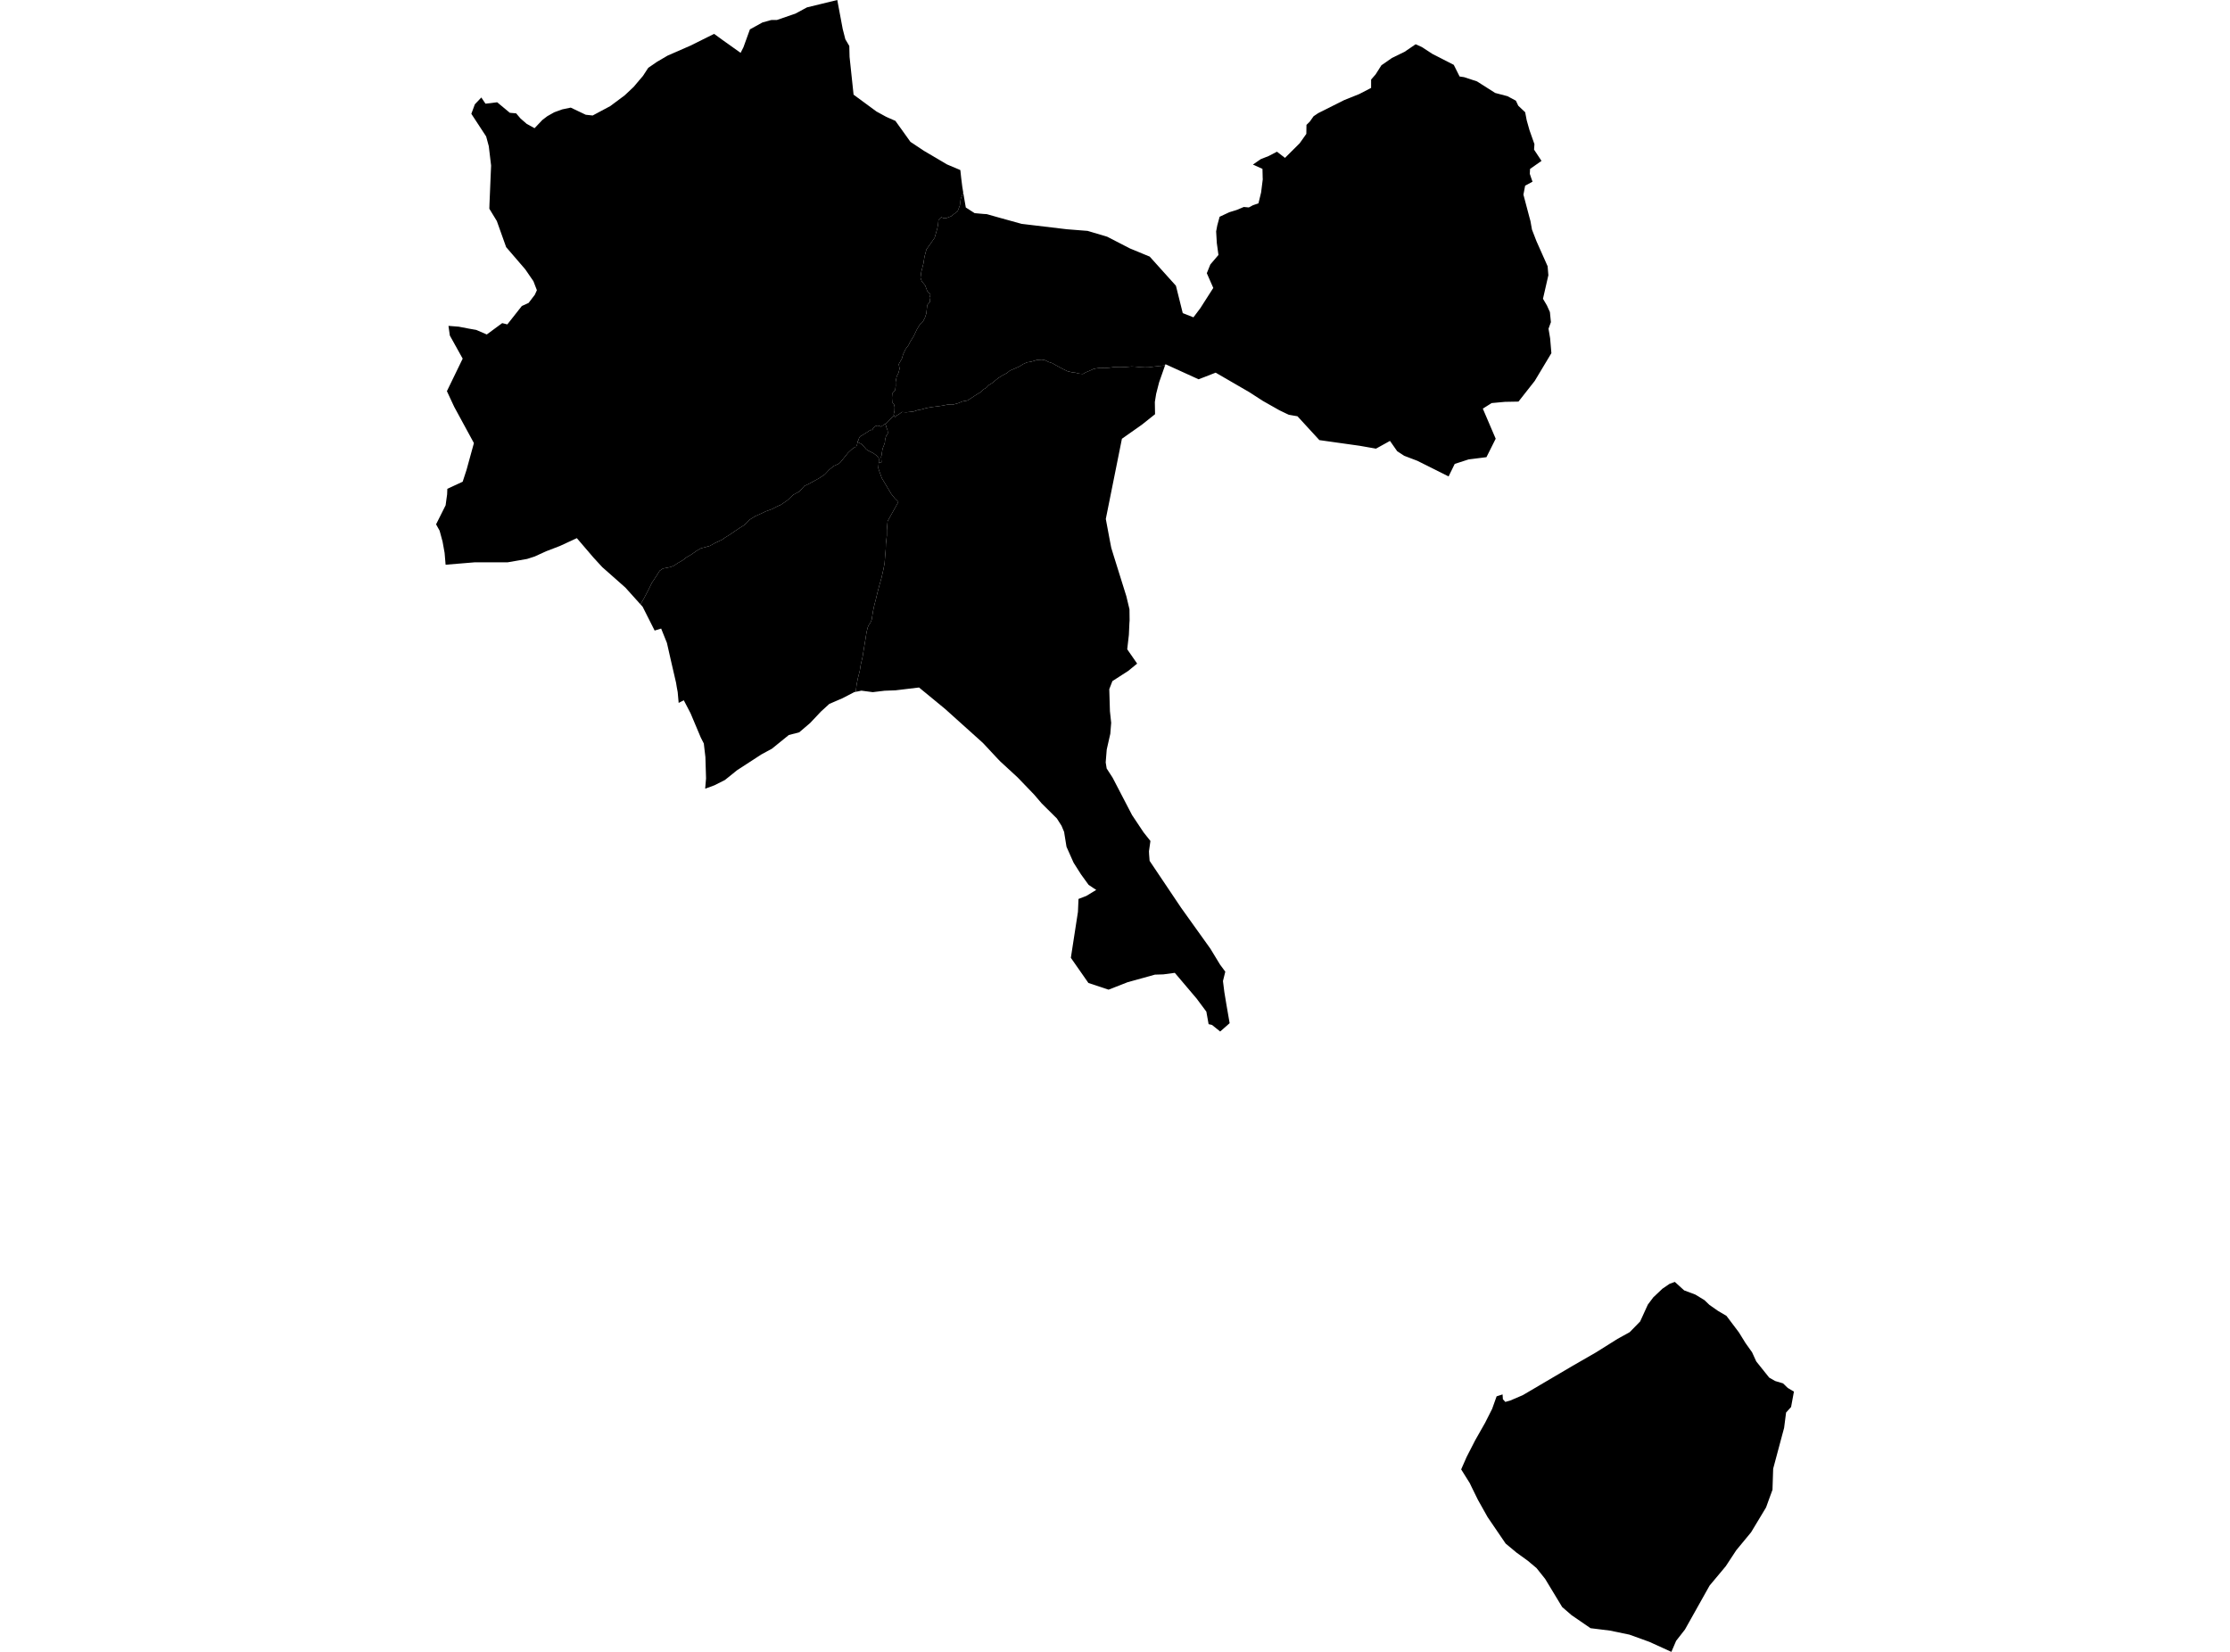 <?xml version='1.0'?>
<svg  baseProfile = 'tiny' width = '540' height = '400' stroke-linecap = 'round' stroke-linejoin = 'round' version='1.1' xmlns='http://www.w3.org/2000/svg'>
<path id='4708601001' title='4708601001'  d='M 282.119 88.483 280.682 92.579 280.35 93.865 279.963 95.374 279.648 97.35 279.699 100.3 276.53 102.824 276.198 103.059 271.675 106.245 267.774 125.664 268.692 130.579 268.832 131.301 269.096 132.659 269.691 134.599 272.749 144.38 273.507 147.546 273.535 150.237 273.483 150.976 273.36 153.734 272.96 157.224 275.364 160.693 273.204 162.458 269.371 164.929 268.613 166.881 268.772 172.207 269.076 175.026 268.968 176.355 268.864 177.685 268.712 178.347 267.998 181.505 267.746 184.611 267.986 186.097 268.03 186.164 269.419 188.308 274.134 197.375 276.889 201.507 277.029 201.691 278.578 203.643 278.226 206.134 278.258 206.885 278.382 208.458 286.011 219.82 293.098 229.725 295.437 233.574 296.707 235.291 296.144 237.562 296.479 240.241 296.994 243.347 297.761 247.763 295.469 249.783 293.489 248.186 292.667 247.998 292.12 244.964 289.776 241.818 284.482 235.574 281.712 235.945 279.668 236.009 273.056 237.842 268.441 239.646 263.562 238.029 259.31 231.933 261.027 220.814 261.151 217.936 261.159 217.68 262.496 217.169 263.055 216.95 265.459 215.488 264.768 215.045 263.606 214.267 261.754 211.708 259.965 208.889 258.256 205.044 257.717 201.715 257.697 201.495 257.047 199.95 255.929 198.197 252.264 194.564 250.383 192.369 246.399 188.232 242.247 184.408 241.672 183.821 238.031 179.916 228.861 171.672 222.545 166.478 216.844 167.161 214.201 167.261 211.342 167.604 208.583 167.241 207.889 167.392 207.23 167.52 207.422 165.835 207.741 164.21 208.196 162.438 208.44 160.937 208.879 159.032 209.162 157.252 209.589 154.669 209.813 153.211 210.108 151.978 210.332 151.419 210.779 150.784 211.071 150.073 211.41 147.989 211.665 146.752 212.069 145.195 212.504 143.398 212.927 141.801 213.426 140.029 213.753 138.619 213.981 137.581 214.217 136.28 214.34 134.599 214.48 133.03 214.52 131.72 214.748 129.672 214.748 128.359 214.935 126.247 214.939 126.199 217.546 121.536 216.652 120.646 215.806 119.58 213.55 115.799 213.51 115.703 212.939 114.142 212.679 113.359 212.799 111.958 213.458 111.938 213.382 110.808 213.33 110.661 213.358 110.621 213.378 110.537 213.414 110.441 213.446 110.341 213.494 110.102 213.546 109.69 213.618 109.251 213.67 108.936 213.682 108.84 213.733 108.648 213.873 108.253 214.141 107.571 214.169 107.467 214.209 107.339 214.272 107.143 214.288 107.012 214.296 106.772 214.316 106.616 214.34 106.481 214.364 106.293 214.436 106.065 214.552 105.63 214.628 105.518 214.66 105.479 214.72 105.391 214.815 105.247 214.943 105.043 214.967 104.995 214.991 104.888 214.987 104.804 214.979 104.74 214.943 104.305 214.871 104.033 214.66 103.534 214.572 103.179 214.524 102.999 214.388 102.624 214.656 102.492 216.48 100.552 216.708 101.003 217.007 100.688 217.746 100.264 218.401 99.765 219.447 99.837 221.263 99.634 222.149 99.322 223.072 99.167 223.958 98.899 224.884 98.699 225.826 98.548 227.12 98.384 228.154 98.236 229.495 97.969 230.669 97.997 231.995 97.642 233.041 97.206 234.25 96.979 235.105 96.448 236.095 95.789 236.925 95.258 237.532 94.935 238.195 94.264 238.846 93.881 239.42 93.27 240.251 92.759 240.774 92.304 241.724 91.557 242.67 90.942 243.788 90.359 244.559 89.737 245.629 89.281 246.762 88.786 247.796 88.152 248.667 87.756 249.765 87.565 251.026 87.181 252.252 87.086 253.006 87.205 253.901 87.641 254.827 87.944 255.57 88.371 256.312 88.778 257.394 89.353 258.48 89.884 259.69 90.18 260.468 90.256 261.287 90.471 262.241 90.555 262.959 90.152 263.85 89.777 264.852 89.317 265.642 89.178 266.477 89.062 267.475 89.13 268.593 89.05 269.754 88.882 271.236 88.926 272.545 88.878 274.014 88.746 274.949 88.79 275.947 88.898 277.272 88.962 278.21 88.938 279.46 88.774 282.119 88.483 Z M 385.15 394.267 380.547 391.105 378.291 389.153 374.167 382.338 372.063 379.699 370.59 378.469 369.983 377.954 367.228 375.962 364.589 373.766 360.238 367.382 357.878 363.178 356.325 360.012 355.914 359.15 353.826 355.812 355.139 352.822 357.195 348.81 359.623 344.53 361.32 341.172 362.409 338.122 363.851 337.659 363.927 338.821 364.521 339.476 365.707 339.14 368.745 337.839 380.806 330.744 386.492 327.471 389.889 325.339 391.67 324.221 394.632 322.584 397.167 319.993 399.036 315.897 400.345 314.156 402.565 312.056 404.309 310.87 405.563 310.415 407.823 312.467 410.538 313.485 412.733 314.823 413.935 315.976 415.995 317.418 418.067 318.639 421.085 322.644 422.694 325.243 424.259 327.435 425.281 329.67 428.415 333.587 429.849 334.409 431.769 334.984 432.919 336.102 434.404 336.976 433.717 340.705 432.504 342.047 432.025 345.772 431.993 345.891 431.709 346.941 429.378 355.645 429.234 360.028 429.214 360.747 428.348 363.106 427.657 365.023 424.024 371.051 420.439 375.391 417.9 379.26 413.983 383.947 408.014 394.594 405.878 397.325 404.729 400 399.395 397.573 394.584 395.832 389.829 394.846 385.15 394.267 Z' />
<path id='4708601002' title='4708601002'  d='M 212.799 111.958 212.679 113.359 212.939 114.142 213.51 115.703 213.55 115.799 215.806 119.58 216.652 120.646 217.546 121.536 214.939 126.199 214.935 126.247 214.748 128.359 214.748 129.672 214.52 131.72 214.48 133.03 214.34 134.599 214.217 136.28 213.981 137.581 213.753 138.619 213.426 140.029 212.927 141.801 212.504 143.398 212.069 145.195 211.665 146.752 211.41 147.989 211.071 150.073 210.779 150.784 210.332 151.419 210.108 151.978 209.813 153.211 209.589 154.669 209.162 157.252 208.879 159.032 208.44 160.937 208.196 162.438 207.741 164.21 207.422 165.835 207.23 167.52 206.871 167.588 204.004 169.081 203.285 169.388 201.944 169.967 200.81 170.458 198.79 172.303 196.179 175.074 193.536 177.329 191.009 177.988 189.069 179.561 186.909 181.31 185.827 181.893 184.525 182.599 184.366 182.687 178.501 186.496 175.538 188.879 173.007 190.157 170.76 190.979 170.971 188.476 170.815 183.322 170.428 180.028 169.694 178.591 167.214 172.706 165.585 169.576 165.015 169.864 164.34 170.207 164.104 167.592 163.889 166.434 163.889 166.43 163.709 165.324 162.451 159.891 161.497 155.683 160.379 152.9 160.1 152.205 158.523 152.688 155.62 146.931 155.085 146.34 155.868 145.011 156.942 142.979 157.86 141.114 158.89 139.565 159.741 138.204 160.527 137.669 161.541 137.473 162.419 137.294 163.266 136.934 164.032 136.403 165.242 135.713 166.304 134.906 167.378 134.295 168.664 133.389 169.714 132.782 171.901 132.18 173.111 131.509 174.872 130.67 175.658 130.115 176.513 129.604 177.818 128.702 179.211 127.776 180.269 127.125 181.551 125.824 182.828 125.029 184.19 124.41 185.459 123.812 186.969 123.265 188.15 122.642 189.109 122.223 190.709 121.113 192.079 119.819 193.576 119.009 194.774 117.683 195.8 117.204 197.389 116.334 198.439 115.747 199.744 114.865 200.802 113.731 201.868 112.856 203.054 112.302 203.477 111.974 204.196 111.088 205.278 109.742 205.341 109.651 205.837 109.191 206.024 109.02 206.308 108.752 206.527 108.601 206.839 108.397 206.922 108.329 207.118 108.237 207.298 108.209 207.35 108.213 207.346 108.133 207.362 108.074 207.378 108.026 207.434 107.906 207.521 107.726 207.605 107.367 207.641 107.235 207.657 107.183 207.661 107.127 207.657 107.048 207.717 107.075 207.945 107.175 208.232 107.331 208.472 107.447 208.619 107.559 208.779 107.698 209.03 107.958 209.102 108.03 209.314 108.261 209.398 108.369 209.478 108.465 209.605 108.605 209.689 108.712 209.797 108.828 210.26 109.132 210.524 109.263 210.931 109.463 211.246 109.623 211.358 109.679 211.645 109.85 211.957 110.082 212.228 110.293 212.288 110.341 212.404 110.497 212.612 110.717 212.759 110.876 212.819 111.1 212.799 111.914 212.799 111.958 Z' />
<path id='4708602001' title='4708602001'  d='M 371.105 43.996 370.175 44.499 369.316 44.962 368.901 47.13 370.322 52.5 370.602 53.522 370.969 55.59 372.059 58.408 374.758 64.469 374.942 66.641 374.123 70.222 373.636 72.346 374.594 73.971 375.313 75.564 375.556 78.011 374.977 79.6 375.369 81.939 375.612 84.802 375.672 85.517 371.64 92.24 367.703 97.246 364.426 97.306 361.208 97.602 359.068 98.951 362.186 106.233 359.946 110.705 355.622 111.248 352.265 112.337 350.78 115.368 343.218 111.583 341.118 110.784 340.032 110.369 339.182 109.814 338.331 109.259 336.587 106.764 335.625 107.299 333.197 108.64 329.253 107.946 319.491 106.572 314.186 100.799 313.255 100.64 312.094 100.436 311.527 100.177 309.798 99.342 307.758 98.188 305.786 97.071 302.508 94.951 294.375 90.24 290.243 91.845 282.718 88.419 282.219 88.192 282.119 88.483 279.46 88.774 278.21 88.938 277.272 88.962 275.947 88.898 274.949 88.79 274.014 88.746 272.545 88.878 271.236 88.926 269.754 88.882 268.593 89.05 267.475 89.13 266.477 89.062 265.642 89.178 264.852 89.317 263.85 89.777 262.959 90.152 262.241 90.555 261.287 90.471 260.468 90.256 259.69 90.18 258.48 89.884 257.394 89.353 256.312 88.778 255.57 88.371 254.827 87.944 253.901 87.641 253.006 87.205 252.252 87.086 251.026 87.181 249.765 87.565 248.667 87.756 247.796 88.152 246.762 88.786 245.629 89.281 244.559 89.737 243.788 90.359 242.67 90.942 241.724 91.557 240.774 92.304 240.251 92.759 239.42 93.27 238.846 93.881 238.195 94.264 237.532 94.935 236.925 95.258 236.095 95.789 235.105 96.448 234.25 96.979 233.041 97.206 231.995 97.642 230.669 97.997 229.495 97.969 228.154 98.236 227.12 98.384 225.826 98.548 224.884 98.699 223.958 98.899 223.072 99.167 222.149 99.322 221.263 99.634 219.447 99.837 218.401 99.765 217.746 100.264 217.007 100.688 216.708 101.003 216.48 100.552 216.388 100.376 216.608 99.49 216.632 98.504 216.464 97.885 216.053 97.386 215.993 96.332 216.065 95.286 216.784 94.44 216.895 93.418 216.875 92.475 217.135 91.154 217.57 90.296 217.838 89.258 217.626 88.196 218.389 86.854 218.7 85.792 219.307 84.507 220.005 83.576 220.393 82.782 221.267 81.377 222.018 79.792 222.68 78.682 223.483 77.887 223.986 76.901 224.321 75.867 224.437 74.777 224.525 73.883 225.239 73.021 225.068 72.09 225.323 71.292 224.537 70.469 224.034 69.112 223.207 68.11 222.9 67.244 223.1 65.806 223.611 63.794 223.866 62.165 224.341 60.389 225.371 58.947 226.329 57.566 226.697 56.269 226.96 55.362 227.164 54.3 227.256 53.25 227.942 52.584 228.517 52.847 229.264 52.771 230.33 52.36 231.008 51.821 231.891 51.162 232.442 49.717 232.649 48.128 233.248 46.611 233.4 47.529 233.512 48.18 233.871 50.244 236.007 51.613 238.163 51.805 238.949 51.853 241.684 52.627 247.389 54.208 258.3 55.51 263.367 55.909 268.114 57.323 273.611 60.157 276.681 61.427 278.406 62.137 280.035 63.95 283.856 68.194 284.754 69.192 286.407 75.819 288.994 76.841 290.651 74.641 293.801 69.719 293.034 67.982 292.623 67.044 292.583 66.952 292.232 66.154 293.086 64.042 294.068 62.888 295.05 61.734 294.759 59.606 294.659 58.896 294.575 57.466 294.491 56.037 294.767 54.576 295.334 52.488 297.697 51.386 299.446 50.847 301.186 50.12 302.404 50.232 303.382 49.709 303.722 49.589 304.74 49.234 304.911 48.527 305.378 46.611 305.782 43.413 305.762 43.142 305.71 40.894 303.394 39.852 305.295 38.538 307.227 37.772 309.219 36.734 311.163 38.231 314.725 34.686 316.33 32.418 316.365 30.242 317.184 29.432 317.647 28.773 318.074 28.162 319.168 27.416 325.468 24.254 329.145 22.776 332.016 21.287 332.02 19.267 333.117 18.006 334.503 15.814 337.062 14.037 340.12 12.544 342.795 10.72 344.296 11.386 346.863 13.059 352.033 15.702 353.447 18.521 354.545 18.684 357.659 19.71 362.062 22.509 365.052 23.296 365.783 23.691 367.077 24.381 367.651 25.603 369.324 27.18 369.696 29.124 370.362 31.496 371.568 34.913 371.476 36.235 373.281 38.958 370.506 40.906 370.446 42.088 370.793 43.126 371.105 43.996 Z M 212.799 111.958 212.799 111.914 212.819 111.1 212.759 110.876 212.612 110.717 212.404 110.497 212.288 110.341 212.228 110.293 211.957 110.082 211.645 109.85 211.358 109.679 211.246 109.623 210.931 109.463 210.524 109.263 210.26 109.132 209.797 108.828 209.689 108.712 209.605 108.605 209.478 108.465 209.398 108.369 209.314 108.261 209.102 108.03 209.03 107.958 208.779 107.698 208.619 107.559 208.472 107.447 208.232 107.331 207.945 107.175 207.717 107.075 207.657 107.048 207.649 107.008 207.641 106.944 207.601 106.844 207.669 106.84 207.781 106.828 207.837 106.68 207.885 106.533 208 106.161 208.04 106.065 208.068 106.002 208.148 105.862 208.248 105.746 208.396 105.614 208.811 105.383 209.701 104.832 210.436 104.341 211.027 104.033 211.071 104.181 211.106 104.157 211.234 104.093 211.274 104.049 211.318 103.953 211.39 103.802 211.462 103.682 211.534 103.57 211.685 103.406 211.729 103.363 211.877 103.255 211.961 103.211 212.192 103.115 212.272 103.099 212.352 103.083 212.464 103.067 212.556 103.063 212.711 103.079 212.815 103.107 213.043 103.191 213.095 103.203 213.258 103.279 213.338 103.335 213.598 103.131 214.388 102.624 214.524 102.999 214.572 103.179 214.66 103.534 214.871 104.033 214.943 104.305 214.979 104.74 214.987 104.804 214.991 104.888 214.967 104.995 214.943 105.043 214.815 105.247 214.72 105.391 214.66 105.479 214.628 105.518 214.552 105.63 214.436 106.065 214.364 106.293 214.34 106.481 214.316 106.616 214.296 106.772 214.288 107.012 214.272 107.143 214.209 107.339 214.169 107.467 214.141 107.571 213.873 108.253 213.733 108.648 213.682 108.84 213.67 108.936 213.618 109.251 213.546 109.69 213.494 110.102 213.446 110.341 213.414 110.441 213.378 110.537 213.358 110.621 213.33 110.661 213.382 110.808 213.458 111.938 212.799 111.958 Z' />
<path id='4708602002' title='4708602002'  d='M 233.248 46.611 232.649 48.128 232.442 49.717 231.891 51.162 231.008 51.821 230.33 52.36 229.264 52.771 228.517 52.847 227.942 52.584 227.256 53.25 227.164 54.3 226.96 55.362 226.697 56.269 226.329 57.566 225.371 58.947 224.341 60.389 223.866 62.165 223.611 63.794 223.1 65.806 222.9 67.244 223.207 68.11 224.034 69.112 224.537 70.469 225.323 71.292 225.068 72.09 225.239 73.021 224.525 73.883 224.437 74.777 224.321 75.867 223.986 76.901 223.483 77.887 222.68 78.682 222.018 79.792 221.267 81.377 220.393 82.782 220.005 83.576 219.307 84.507 218.7 85.792 218.389 86.854 217.626 88.196 217.838 89.258 217.57 90.296 217.135 91.154 216.875 92.475 216.895 93.418 216.784 94.44 216.065 95.286 215.993 96.332 216.053 97.386 216.464 97.885 216.632 98.504 216.608 99.49 216.388 100.376 216.48 100.552 214.656 102.492 214.388 102.624 213.598 103.131 213.338 103.335 213.258 103.279 213.095 103.203 213.043 103.191 212.815 103.107 212.711 103.079 212.556 103.063 212.464 103.067 212.352 103.083 212.272 103.099 212.192 103.115 211.961 103.211 211.877 103.255 211.729 103.363 211.685 103.406 211.534 103.57 211.462 103.682 211.39 103.802 211.318 103.953 211.274 104.049 211.234 104.093 211.106 104.157 211.071 104.181 211.027 104.033 210.436 104.341 209.701 104.832 208.811 105.383 208.396 105.614 208.248 105.746 208.148 105.862 208.068 106.002 208.04 106.065 208 106.161 207.885 106.533 207.837 106.68 207.781 106.828 207.669 106.84 207.601 106.844 207.641 106.944 207.649 107.008 207.657 107.048 207.661 107.127 207.657 107.183 207.641 107.235 207.605 107.367 207.521 107.726 207.434 107.906 207.378 108.026 207.362 108.074 207.346 108.133 207.35 108.213 207.298 108.209 207.118 108.237 206.922 108.329 206.839 108.397 206.527 108.601 206.308 108.752 206.024 109.02 205.837 109.191 205.341 109.651 205.278 109.742 204.196 111.088 203.477 111.974 203.054 112.302 201.868 112.856 200.802 113.731 199.744 114.865 198.439 115.747 197.389 116.334 195.8 117.204 194.774 117.683 193.576 119.009 192.079 119.819 190.709 121.113 189.109 122.223 188.15 122.642 186.969 123.265 185.459 123.812 184.19 124.41 182.828 125.029 181.551 125.824 180.269 127.125 179.211 127.776 177.818 128.702 176.513 129.604 175.658 130.115 174.872 130.67 173.111 131.509 171.901 132.18 169.714 132.782 168.664 133.389 167.378 134.295 166.304 134.906 165.242 135.713 164.032 136.403 163.266 136.934 162.419 137.294 161.541 137.473 160.527 137.669 159.741 138.204 158.89 139.565 157.86 141.114 156.942 142.979 155.868 145.011 155.085 146.34 151.444 142.288 148.466 139.653 145.827 137.322 143.707 135.01 139.683 130.311 135.583 132.207 132.285 133.473 129.466 134.759 128.197 135.17 127.634 135.349 122.911 136.168 115.022 136.16 107.904 136.747 107.664 133.888 107.169 131.146 106.454 128.507 105.596 126.969 107.908 122.354 108.095 120.961 108.271 119.723 108.323 118.366 112.036 116.649 112.974 113.779 114.084 109.742 114.759 107.291 109.988 98.516 108.219 94.719 108.69 93.749 112.04 86.846 108.93 81.249 108.746 79.951 108.598 78.909 111.082 79.105 113.449 79.56 114.22 79.696 115.333 79.891 117.533 80.846 117.873 80.993 121.613 78.243 122.851 78.554 126.364 74.098 128.001 73.356 129.506 71.38 130.009 70.27 129.171 68.098 127.203 65.231 122.564 59.842 120.308 53.522 118.495 50.547 118.531 49.346 118.663 46.24 118.707 45.162 118.791 43.134 118.919 40.159 118.923 40.095 118.36 35.396 117.725 33.045 114.136 27.559 114.986 25.256 116.551 23.607 117.561 25.108 120.392 24.765 123.458 27.312 124.983 27.448 126.057 28.705 127.558 30.007 129.446 31.041 131.343 29.041 132.537 28.134 134.221 27.184 136.15 26.485 138.206 26.058 139.224 26.541 141.839 27.787 143.516 27.967 147.783 25.687 151.257 23.096 153.445 21.04 154.742 19.499 155.688 18.393 156.974 16.425 159.074 14.983 161.669 13.462 167.198 11.047 172.923 8.2 174.904 9.642 179.339 12.796 180.022 11.458 181.595 7.114 184.613 5.446 186.749 4.847 188.15 4.831 192.023 3.501 192.61 3.298 195.408 1.789 202.75 0 202.938 1.018 204.06 7.003 204.543 8.883 204.703 9.51 205.661 11.131 205.725 13.77 206.695 22.924 212.137 26.925 212.16 26.945 212.224 26.992 213.43 27.651 213.749 27.827 214.476 28.226 214.995 28.47 216.824 29.268 220.445 34.322 220.548 34.406 223.742 36.526 229.304 39.808 232.55 41.185 232.765 43.19 233.017 45.19 233.248 46.611 Z' />
</svg>